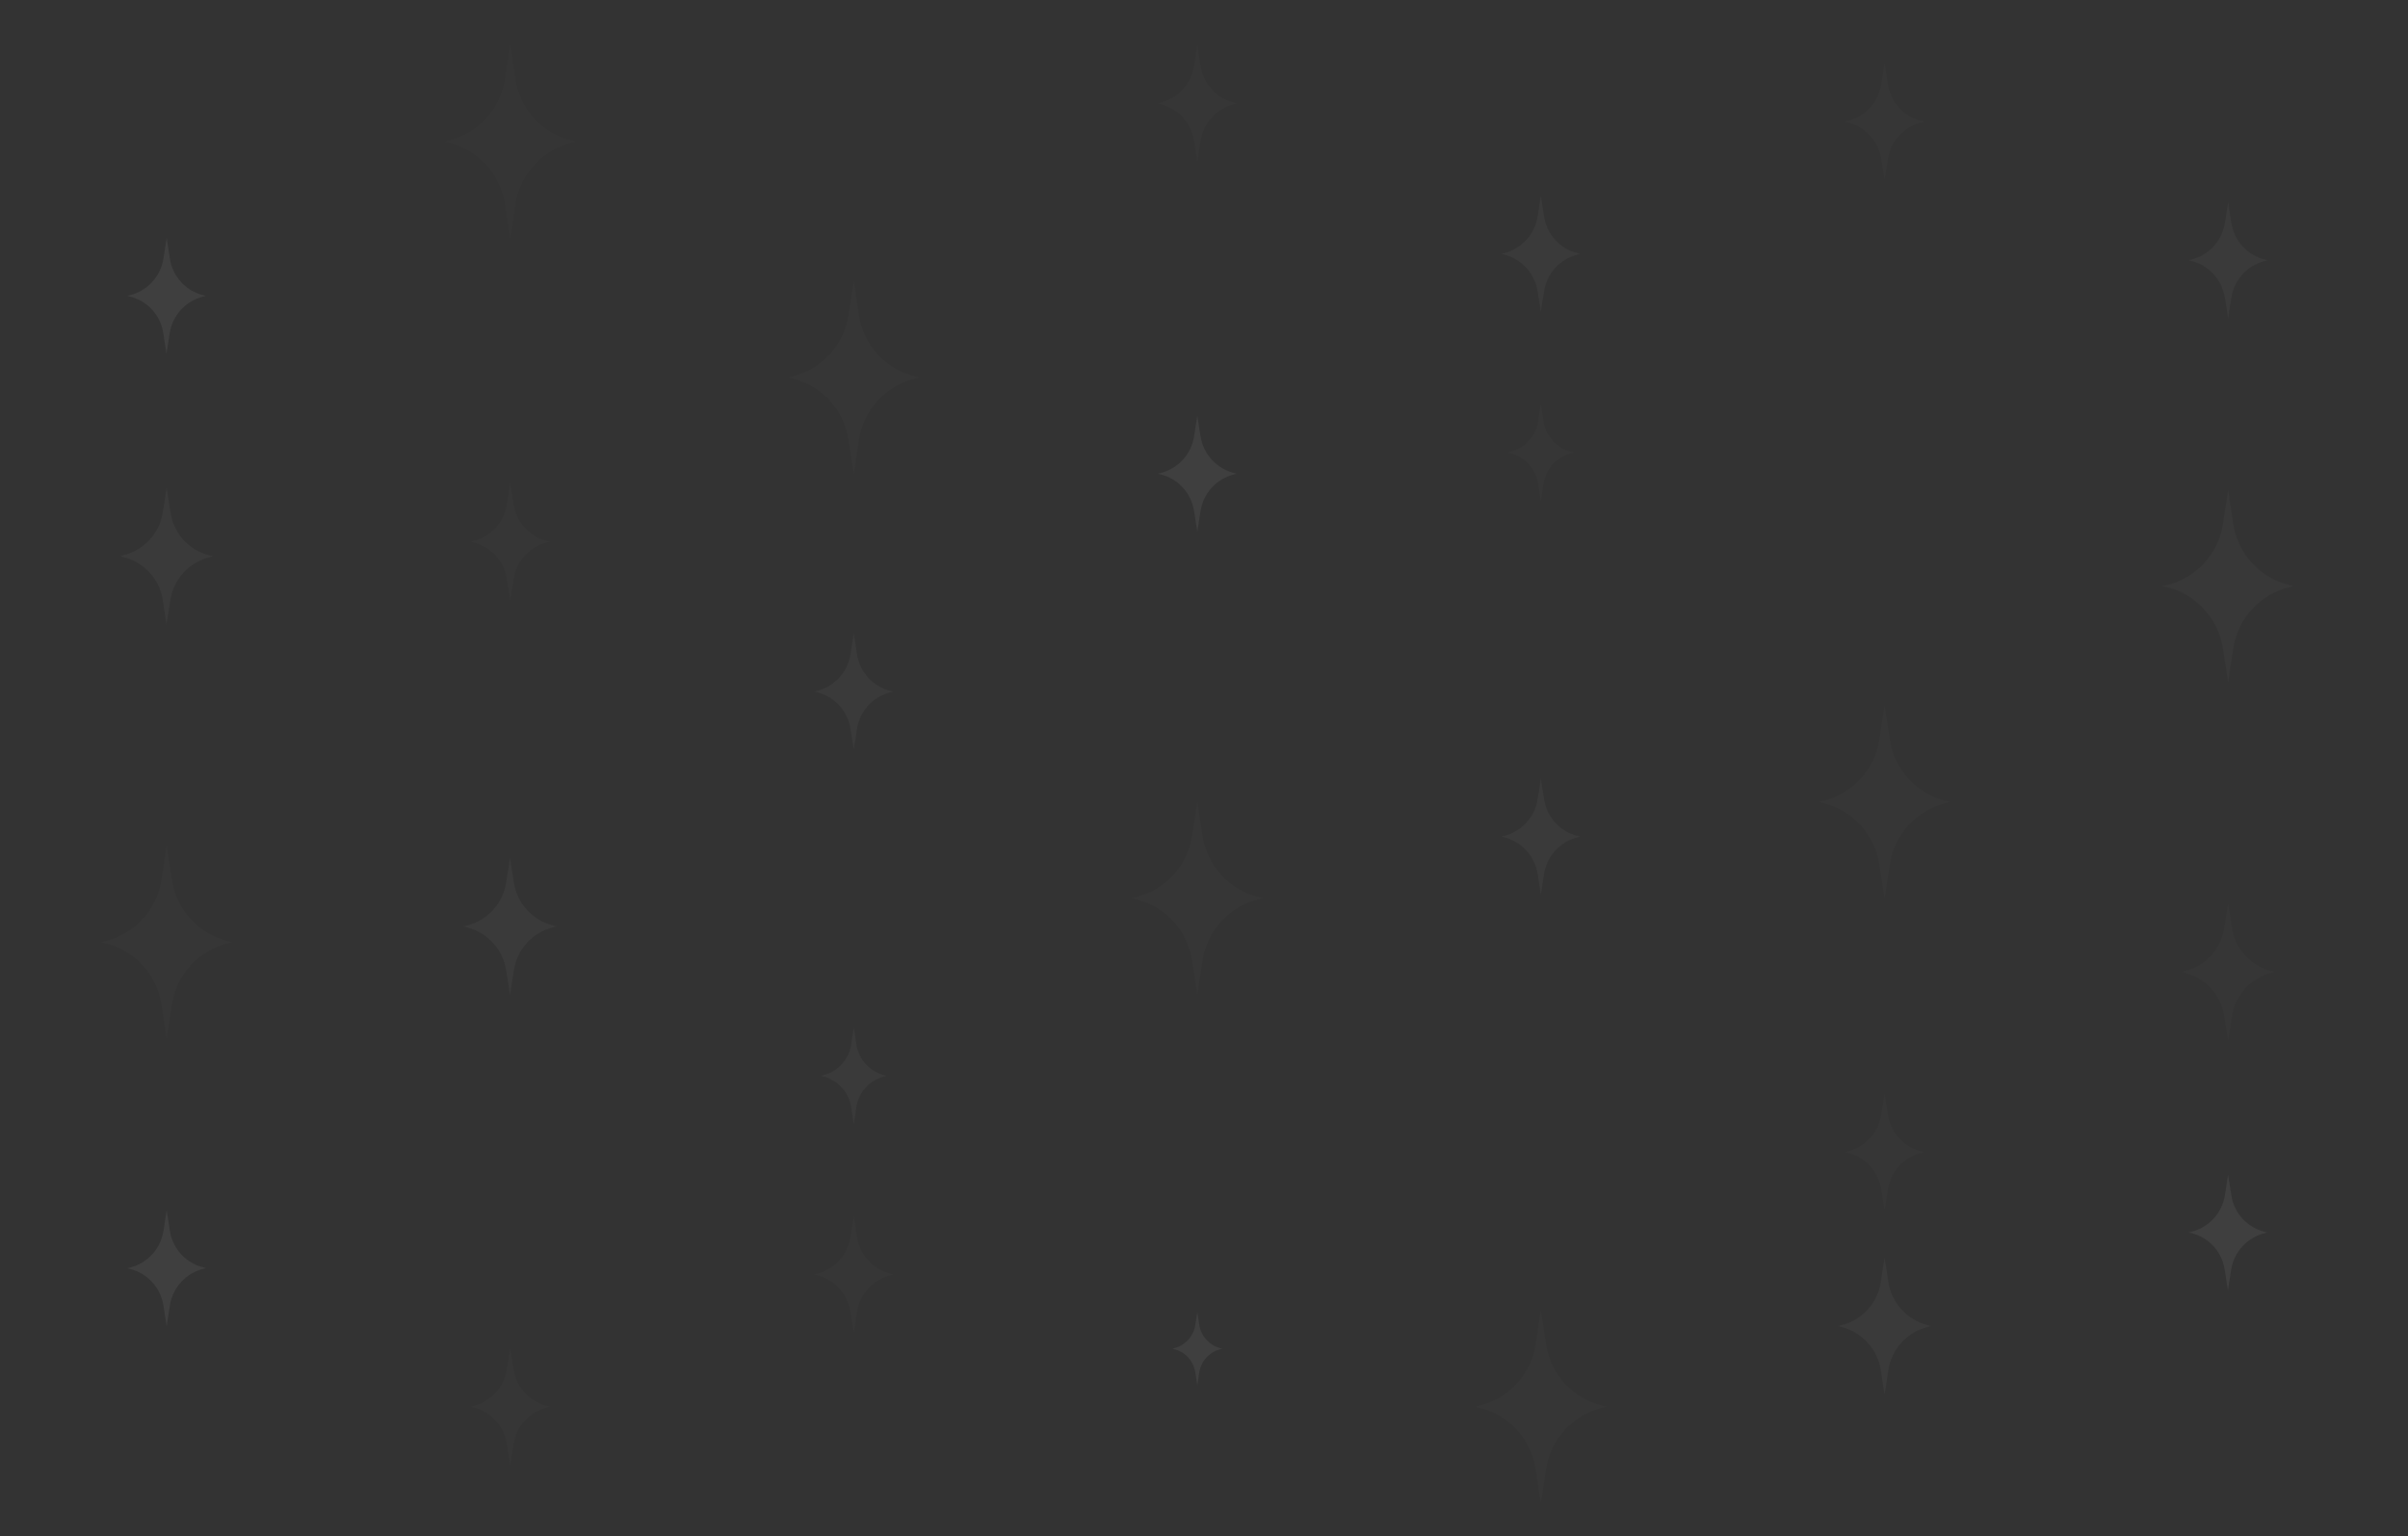 <?xml version="1.0" encoding="utf-8"?>
<!-- Generator: $$$/GeneralStr/196=Adobe Illustrator 27.6.0, SVG Export Plug-In . SVG Version: 6.00 Build 0)  -->
<svg version="1.1" id="圖層_1" xmlns="http://www.w3.org/2000/svg" xmlns:xlink="http://www.w3.org/1999/xlink" x="0px" y="0px"
	 viewBox="0 0 1203.5 768" style="enable-background:new 0 0 1203.5 768;" xml:space="preserve">
<rect x="0" y="0" width="1203.5" height="768" fill="#333333" stroke="none"/>
<style type="text/css">
	.st0{opacity:0.6;}
	.st1{opacity:3.000000e-02;fill:#FFFFFF;}
	.st2{opacity:6.000000e-02;fill:#FFFFFF;}
	.st3{opacity:0.1;fill:#FFFFFF;}
	.st4{opacity:2.000000e-02;fill:#FFFFFF;}
	.st5{opacity:4.000000e-02;fill:#FFFFFF;}
</style>
<g class="st0">
	<path class="st1" d="M113.9,470.5l2.1,0.5l-2.1,0.5c-14.6,3.6-25.7,15.6-28,30.5l-2.6,17.1L80.7,502c-2.3-14.9-13.3-26.9-28-30.5
		l-2.1-0.5l2.1-0.5c14.6-3.6,25.7-15.6,28-30.5l2.6-17.1l2.6,17.1C88.2,454.8,99.2,466.9,113.9,470.5z"/>
	<path class="st2" d="M104.9,277.7l1.5,0.4l-1.5,0.4c-10.4,2.5-18.2,11-19.8,21.6l-1.9,12.1L81.4,300c-1.6-10.5-9.4-19-19.8-21.6
		l-1.5-0.4l1.5-0.4c10.4-2.5,18.2-11,19.8-21.6l1.9-12.1l1.9,12.1C86.7,266.7,94.5,275.2,104.9,277.7z"/>
	<path class="st3" d="M101.7,147.6l1.2,0.3l-1.2,0.3c-8.9,2.2-15.5,9.4-16.9,18.4l-1.6,10.2l-1.6-10.3c-1.3-8.9-8-16.2-16.8-18.3
		l-1.2-0.3l1.2-0.3c8.9-2.2,15.5-9.4,16.9-18.4l1.6-10.3l1.6,10.3C86.2,138.2,92.9,145.5,101.7,147.6z"/>
	<path class="st3" d="M101.8,633.6l1.2,0.3l-1.2,0.3c-8.9,2.2-15.5,9.4-16.9,18.4L83.3,663l-1.6-10.3c-1.4-9-8-16.3-16.9-18.4
		l-1.2-0.3l1.2-0.3c8.9-2.2,15.5-9.4,16.9-18.4l1.6-10.3l1.6,10.3C86.3,624.2,92.9,631.5,101.8,633.6z"/>
</g>
<g class="st0">
	<path class="st1" d="M457.3,188.2l2.1,0.5l-2.1,0.5c-14.6,3.6-25.7,15.6-28,30.5l-2.6,17.1l-2.6-17.1c-2.3-14.9-13.3-26.9-28-30.5
		l-2.1-0.5l2.1-0.5c14.6-3.6,25.7-15.6,28-30.5l2.6-17.1l2.6,17.1C431.6,172.6,442.6,184.6,457.3,188.2z"/>
	<path class="st2" d="M442,537.5l1,0.3l-1,0.3c-7.3,1.8-12.9,7.8-14,15.3l-1.3,8.6l-1.3-8.6c-1.1-7.5-6.7-13.5-14-15.3l-1-0.3l1-0.3
		c7.3-1.8,12.9-7.8,14-15.3l1.3-8.6l1.3,8.6C429.2,529.6,434.7,535.7,442,537.5z"/>
	<path class="st2" d="M445.2,345.4l1.2,0.3l-1.2,0.3c-8.9,2.2-15.5,9.4-16.9,18.4l-1.6,10.3l-1.6-10.3c-1.4-9-8-16.3-16.9-18.4
		l-1.2-0.3l1.2-0.3c8.9-2.2,15.5-9.4,16.9-18.4l1.6-10.3l1.6,10.3C429.7,336,436.3,343.3,445.2,345.4z"/>
	<path class="st1" d="M445.2,636.8l1.2,0.3l-1.2,0.3c-8.9,2.2-15.5,9.4-16.9,18.4l-1.6,10.3l-1.6-10.3c-1.4-9-8-16.3-16.9-18.4
		l-1.2-0.3l1.2-0.3c8.9-2.2,15.5-9.4,16.9-18.4l1.6-10.3l1.6,10.3C429.7,627.3,436.3,634.6,445.2,636.8z"/>
</g>
<g class="st0">
	<path class="st1" d="M629,448.5l2.1,0.5l-2.1,0.5c-14.6,3.6-25.7,15.6-28,30.5l-2.6,17.1l-2.6-17.1c-2.3-14.9-13.3-26.9-28-30.5
		l-2.1-0.5l2.1-0.5c14.6-3.6,25.7-15.6,28-30.5l2.6-17.1L601,418C603.3,432.8,614.4,444.9,629,448.5z"/>
	<path class="st1" d="M616.9,51.4l1.2,0.3l-1.2,0.3c-8.9,2.2-15.5,9.4-16.9,18.4l-1.6,10.3l-1.6-10.3c-1.4-9-8-16.3-16.9-18.4
		l-1.2-0.3l1.2-0.3c8.9-2.2,15.5-9.4,16.9-18.4l1.6-10.3L600,33C601.4,42,608,49.2,616.9,51.4z"/>
	<path class="st3" d="M616.9,236.5l1.2,0.3l-1.2,0.3c-8.9,2.2-15.5,9.4-16.9,18.4l-1.6,10.3l-1.6-10.3c-1.4-9-8-16.3-16.9-18.4
		l-1.2-0.3l1.2-0.3c8.9-2.2,15.5-9.4,16.9-18.4l1.6-10.3L600,218C601.4,227,608,234.3,616.9,236.5z"/>
	<path class="st3" d="M610.1,674l0.8,0.2l-0.8,0.2c-5.6,1.4-9.8,5.9-10.7,11.6l-1,6.5l-1-6.5c-0.9-5.7-5.1-10.3-10.7-11.6l-0.8-0.2
		l0.8-0.2c5.6-1.4,9.8-5.9,10.7-11.6l1-6.5l1,6.5C600.3,668,604.5,672.6,610.1,674z"/>
</g>
<g class="st0">
	<path class="st4" d="M285.6,70.3l2.1,0.5l-2.1,0.5c-14.6,3.6-25.7,15.6-28,30.5l-2.6,17.1l-2.6-17.1c-2.3-14.9-13.3-26.9-28-30.5
		l-2.1-0.5l2.1-0.5c14.6-3.6,25.7-15.6,28-30.5l2.6-17.1l2.6,17.1C259.9,54.7,270.9,66.7,285.6,70.3z"/>
	<path class="st2" d="M276.6,462.7l1.5,0.4l-1.5,0.4c-10.4,2.5-18.2,11-19.8,21.6l-1.9,12.1l-1.9-12.1c-1.6-10.5-9.4-19-19.8-21.6
		l-1.5-0.4l1.5-0.4c10.4-2.5,18.2-11,19.8-21.6l1.9-12.1l1.9,12.1C258.4,451.7,266.3,460.2,276.6,462.7z"/>
	<path class="st1" d="M273.5,702.9l1.2,0.3l-1.2,0.3c-8.9,2.2-15.5,9.4-16.9,18.4l-1.6,10.3l-1.6-10.3c-1.4-9-8-16.3-16.9-18.4
		l-1.2-0.3l1.2-0.3c8.9-2.2,15.5-9.4,16.9-18.4l1.6-10.3l1.6,10.3C258,693.5,264.6,700.7,273.5,702.9z"/>
	<path class="st1" d="M273.5,270.5l1.2,0.3l-1.2,0.3c-8.9,2.2-15.5,9.4-16.9,18.4l-1.6,10.3l-1.6-10.3c-1.4-9-8-16.3-16.9-18.4
		l-1.2-0.3l1.2-0.3c8.9-2.2,15.5-9.4,16.9-18.4l1.6-10.3l1.6,10.3C258,261.1,264.6,268.3,273.5,270.5z"/>
</g>
<g class="st0">
	<path class="st5" d="M1083,293.5l-2.1-0.5l2.1-0.5c14.6-3.6,25.7-15.6,28-30.5l2.6-17.1l2.6,17.1c2.3,14.9,13.3,26.9,28,30.5
		l2.1,0.5l-2.1,0.5c-14.6,3.6-25.7,15.6-28,30.5l-2.6,17.1l-2.6-17.1C1108.6,309.2,1097.6,297.1,1083,293.5z"/>
	<path class="st1" d="M1091.9,486.3l-1.5-0.4l1.5-0.4c10.4-2.5,18.2-11,19.8-21.6l1.9-12.1l1.9,12.1c1.6,10.5,9.4,19,19.8,21.6
		l1.5,0.4l-1.5,0.4c-10.4,2.5-18.2,11-19.8,21.6l-1.9,12.1l-1.9-12.1C1110.1,497.3,1102.3,488.8,1091.9,486.3z"/>
	<path class="st3" d="M1095.1,616.4l-1.2-0.3l1.2-0.3c8.9-2.2,15.5-9.4,16.9-18.4l1.6-10.2l1.6,10.3c1.3,8.9,8,16.2,16.8,18.3
		l1.2,0.3l-1.2,0.3c-8.9,2.2-15.5,9.4-16.9,18.4l-1.6,10.3l-1.6-10.3C1110.6,625.8,1104,618.5,1095.1,616.4z"/>
	<path class="st2" d="M1095.1,130.4l-1.2-0.3l1.2-0.3c8.9-2.2,15.5-9.4,16.9-18.4l1.6-10.3l1.6,10.3c1.4,9,8,16.3,16.9,18.4l1.2,0.3
		l-1.2,0.3c-8.9,2.2-15.5,9.4-16.9,18.4l-1.6,10.3l-1.6-10.3C1110.5,139.8,1103.9,132.5,1095.1,130.4z"/>
</g>
<g class="st0">
	<path class="st1" d="M739.5,703.7l-2.1-0.5l2.1-0.5c14.6-3.6,25.7-15.6,28-30.5l2.6-17.1l2.6,17.1c2.3,14.9,13.3,26.9,28,30.5
		l2.1,0.5l-2.1,0.5c-14.6,3.6-25.7,15.6-28,30.5l-2.6,17.1l-2.6-17.1C765.2,719.3,754.2,707.3,739.5,703.7z"/>
	<path class="st1" d="M754.8,226.5l-1-0.3l1-0.3c7.3-1.8,12.9-7.8,14-15.3l1.3-8.6l1.3,8.6c1.1,7.5,6.7,13.5,14,15.3l1,0.3l-1,0.3
		c-7.3,1.8-12.9,7.8-14,15.3l-1.3,8.6l-1.3-8.6C767.7,234.4,762.1,228.3,754.8,226.5z"/>
	<path class="st2" d="M751.6,418.5l-1.2-0.3l1.2-0.3c8.9-2.2,15.5-9.4,16.9-18.4l1.6-10.3l1.6,10.3c1.4,9,8,16.3,16.9,18.4l1.2,0.3
		l-1.2,0.3c-8.9,2.2-15.5,9.4-16.9,18.4l-1.6,10.3l-1.6-10.3C767.1,427.9,760.5,420.7,751.6,418.5z"/>
	<path class="st2" d="M751.6,127.2l-1.2-0.3l1.2-0.3c8.9-2.2,15.5-9.4,16.9-18.4l1.6-10.3l1.6,10.3c1.4,9,8,16.3,16.9,18.4l1.2,0.3
		l-1.2,0.3c-8.9,2.2-15.5,9.4-16.9,18.4l-1.6,10.3l-1.6-10.3C767.1,136.7,760.5,129.4,751.6,127.2z"/>
</g>
<g class="st0">
	<path class="st1" d="M911.3,401.4l-2.1-0.5l2.1-0.5c14.6-3.6,25.7-15.6,28-30.5l2.6-17.1l2.6,17.1c2.3,14.9,13.3,26.9,28,30.5
		l2.1,0.5l-2.1,0.5c-14.6,3.6-25.7,15.6-28,30.5l-2.6,17.1l-2.6-17.1C936.9,417.1,925.9,405,911.3,401.4z"/>
	<path class="st2" d="M920.2,663.3l-1.5-0.4l1.5-0.4c10.4-2.5,18.2-11,19.8-21.6l1.9-12.1l1.9,12.1c1.6,10.5,9.4,19,19.8,21.6
		l1.5,0.4l-1.5,0.4c-10.4,2.5-18.2,11-19.8,21.6l-1.9,12.1l-1.9-12.1C938.4,674.4,930.6,665.9,920.2,663.3z"/>
	<path class="st1" d="M923.4,61.1l-1.2-0.3l1.2-0.3c8.9-2.2,15.5-9.4,16.9-18.4l1.6-10.3l1.6,10.3c1.4,9,8,16.3,16.9,18.4l1.2,0.3
		l-1.2,0.3c-8.9,2.2-15.5,9.4-16.9,18.4l-1.6,10.3l-1.6-10.3C938.8,70.5,932.2,63.2,923.4,61.1z"/>
	<path class="st1" d="M923.4,576.2l-1.2-0.3l1.2-0.3c8.9-2.2,15.5-9.4,16.9-18.4l1.6-10.3l1.6,10.3c1.4,9,8,16.3,16.9,18.4l1.2,0.3
		l-1.2,0.3c-8.9,2.2-15.5,9.4-16.9,18.4l-1.6,10.3l-1.6-10.3C938.8,585.6,932.2,578.3,923.4,576.2z"/>
</g>
</svg>
